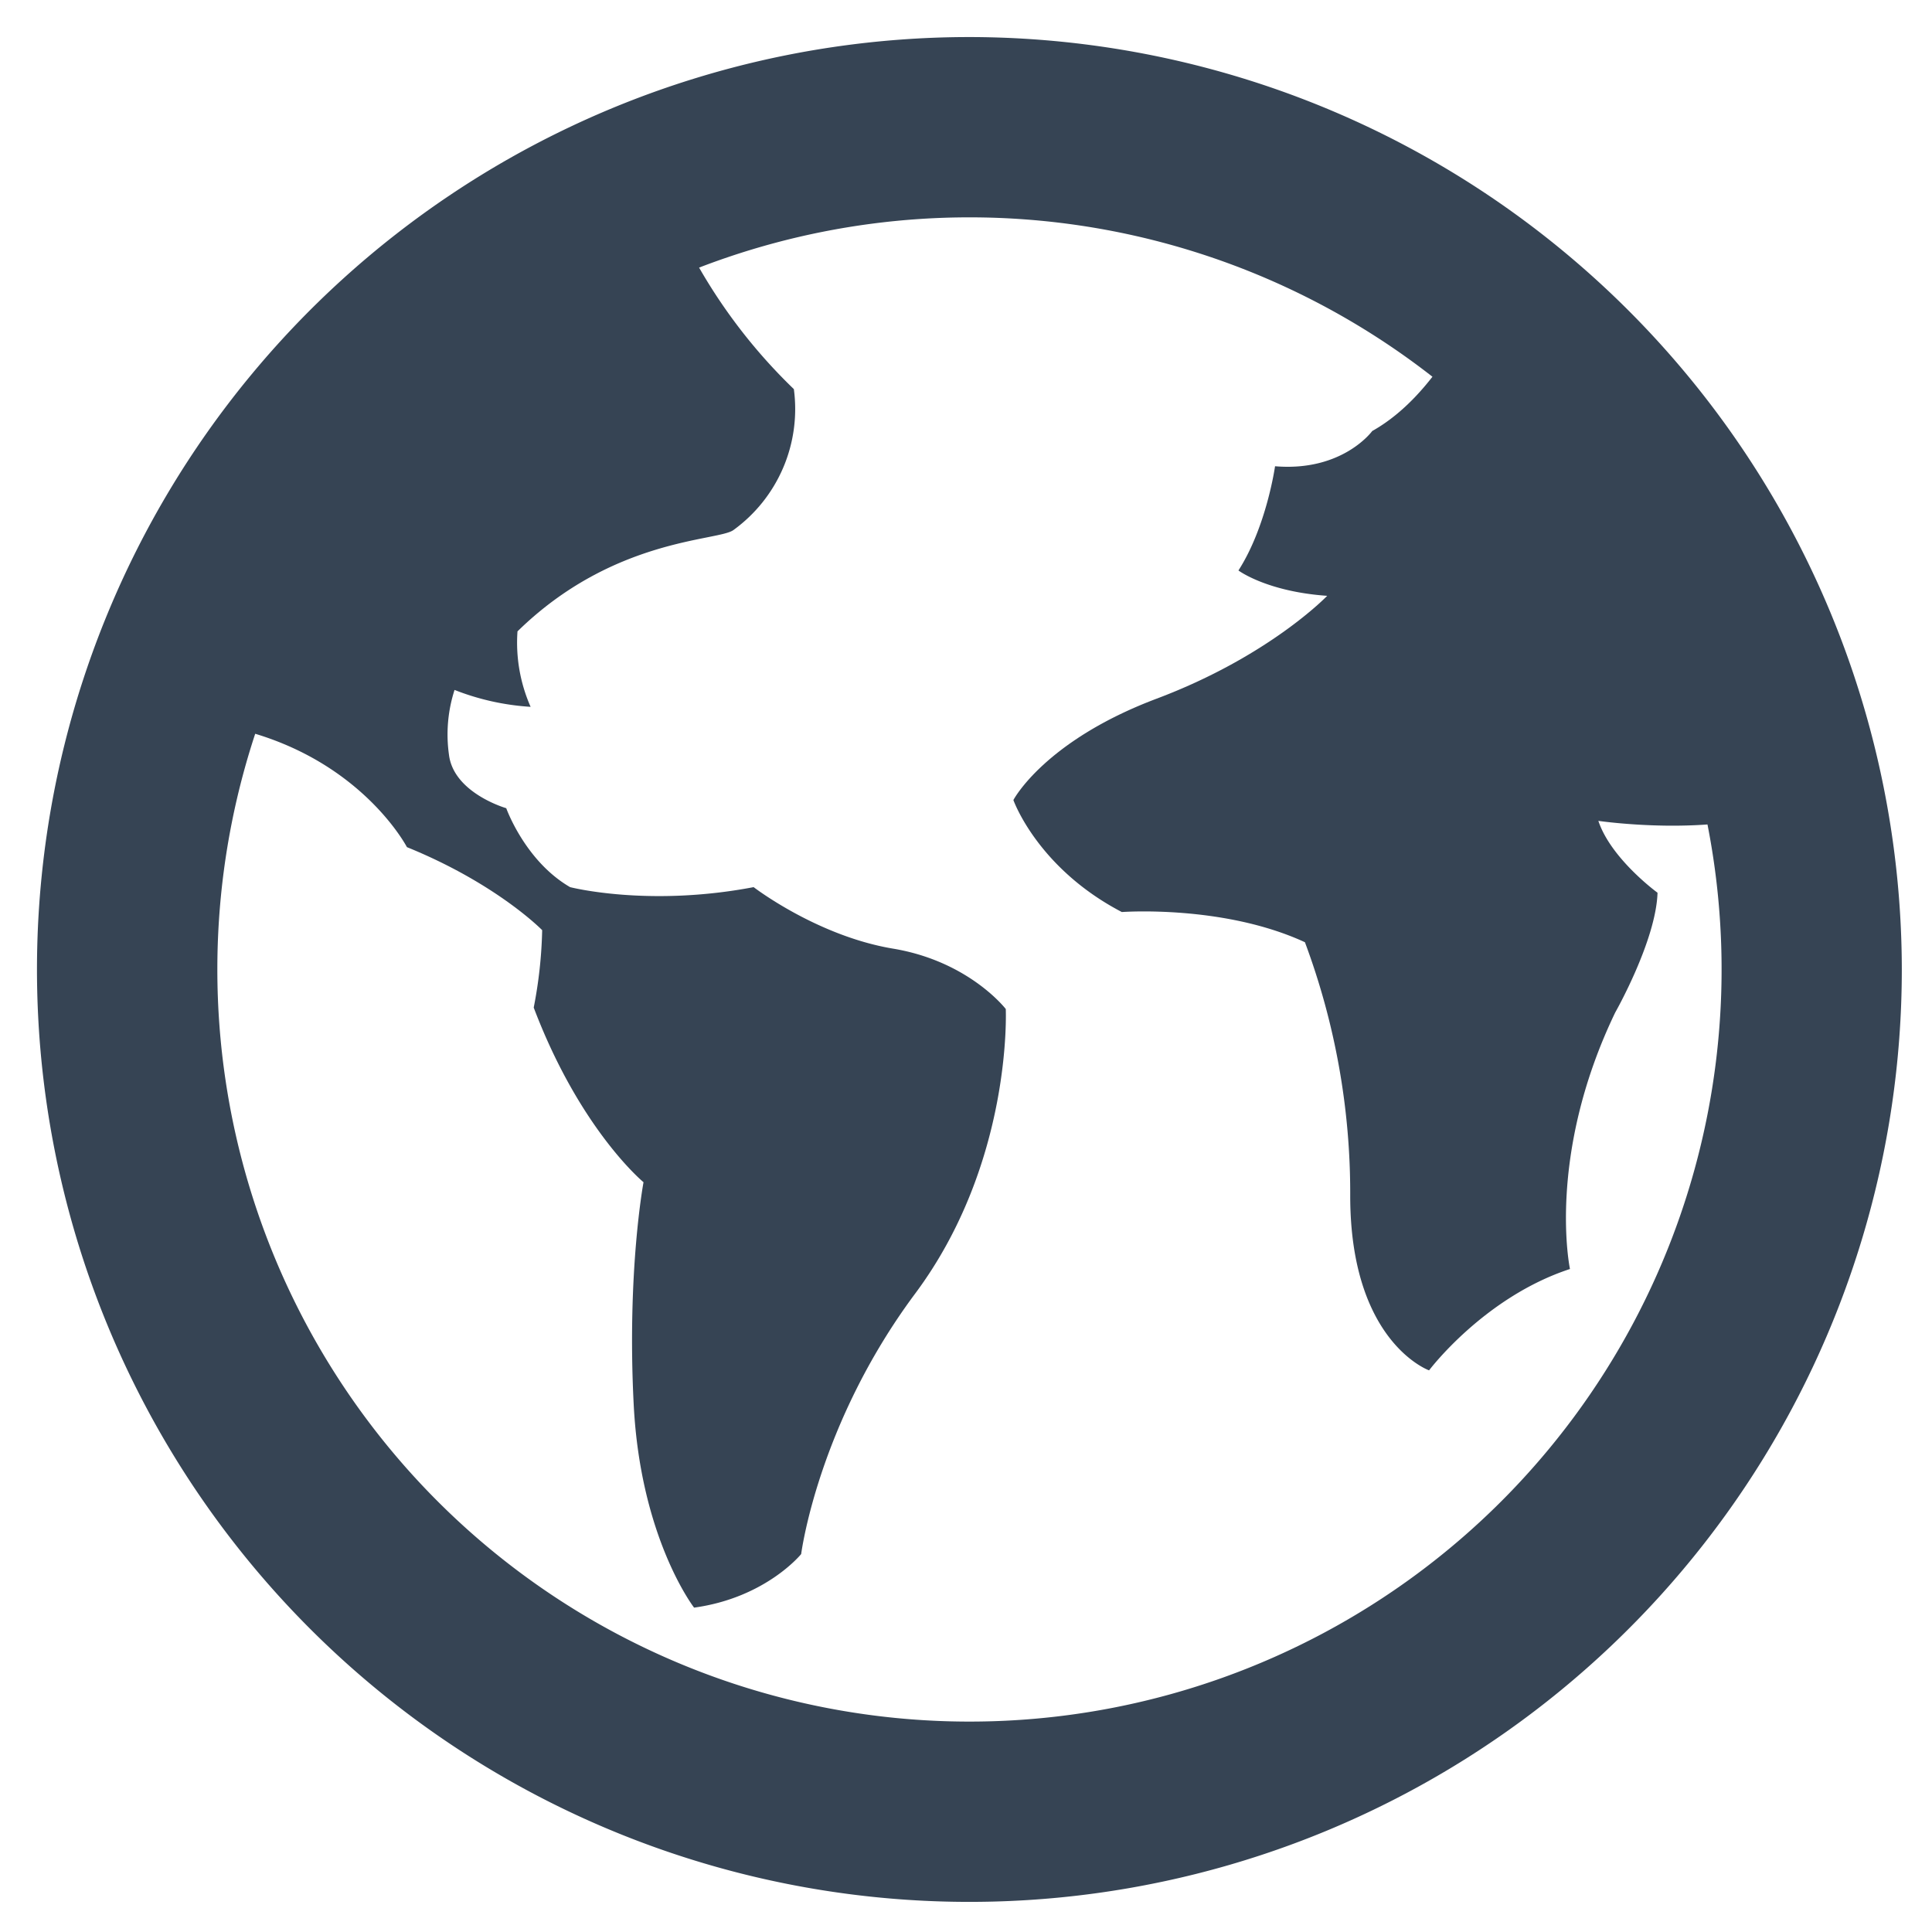 <svg id="Layer_1" data-name="Layer 1" xmlns="http://www.w3.org/2000/svg" viewBox="0 0 256 256"><defs><style>.cls-1{fill:#364454;}</style></defs><title>Artboard 1</title><g id="_Group_" data-name="&lt;Group&gt;"><g id="_Group_2" data-name="&lt;Group&gt;"><path id="_Compound_Path_" data-name="&lt;Compound Path&gt;" class="cls-1" d="M128.45,28.8A99.66,99.66,0,1,1,28.8,128.45,99.65,99.65,0,0,1,128.45,28.8m0-23.89A123.55,123.55,0,1,0,252,128.45,123.68,123.68,0,0,0,128.45,4.91Z"/><path id="_Path_" data-name="&lt;Path&gt;" class="cls-1" d="M89.26,28.8a72.32,72.32,0,0,0,15.93,22.76,19.8,19.8,0,0,1-8,18.67c-2,1.49-15.93,1-28.62,13.43a21.08,21.08,0,0,0,1.74,10,33.1,33.1,0,0,1-10.08-2.24,19.21,19.21,0,0,0-.74,8.58c.62,5.1,7.59,7.09,7.59,7.09s2.49,7,8.46,10.46c0,0,10.32,2.67,24.32,0,0,0,8.4,6.47,18.48,8.15s14.93,8,14.93,8,.93,20.34-12,37.7-15.11,34.52-15.11,34.52-4.67,5.79-14.19,7.1c0,0-7.09-9.15-8-26.88s1.3-29.49,1.3-29.49-8.39-6.9-14.55-23.14a59.41,59.41,0,0,0,1.12-10.26s-6-6.16-17.92-11c0,0-7.46-14.37-28-16.61C26,95.61,36,50.07,89.26,28.8Z"/><path id="_Path_2" data-name="&lt;Path&gt;" class="cls-1" d="M195.08,41.11s-4.67,11.2-13.25,16c0,0-3.92,5.42-12.88,4.67,0,0-1.12,8-4.85,13.81,0,0,3.73,2.8,11.76,3.36,0,0-7.65,8-22.58,13.62s-19,13.44-19,13.44,3.17,9,14.37,14.84c0,0,13.44-1,24.26,4a95,95,0,0,1,6,33.59c0,19.41,10.45,23.14,10.45,23.14s7.28-9.7,18.67-13.43c0,0-3.18-14.93,6-34,0,0,5.41-9.52,5.6-15.86,0,0-6.16-4.48-7.84-9.52,0,0,15.3,2.24,24.82-1.68Z"/></g></g></svg>

